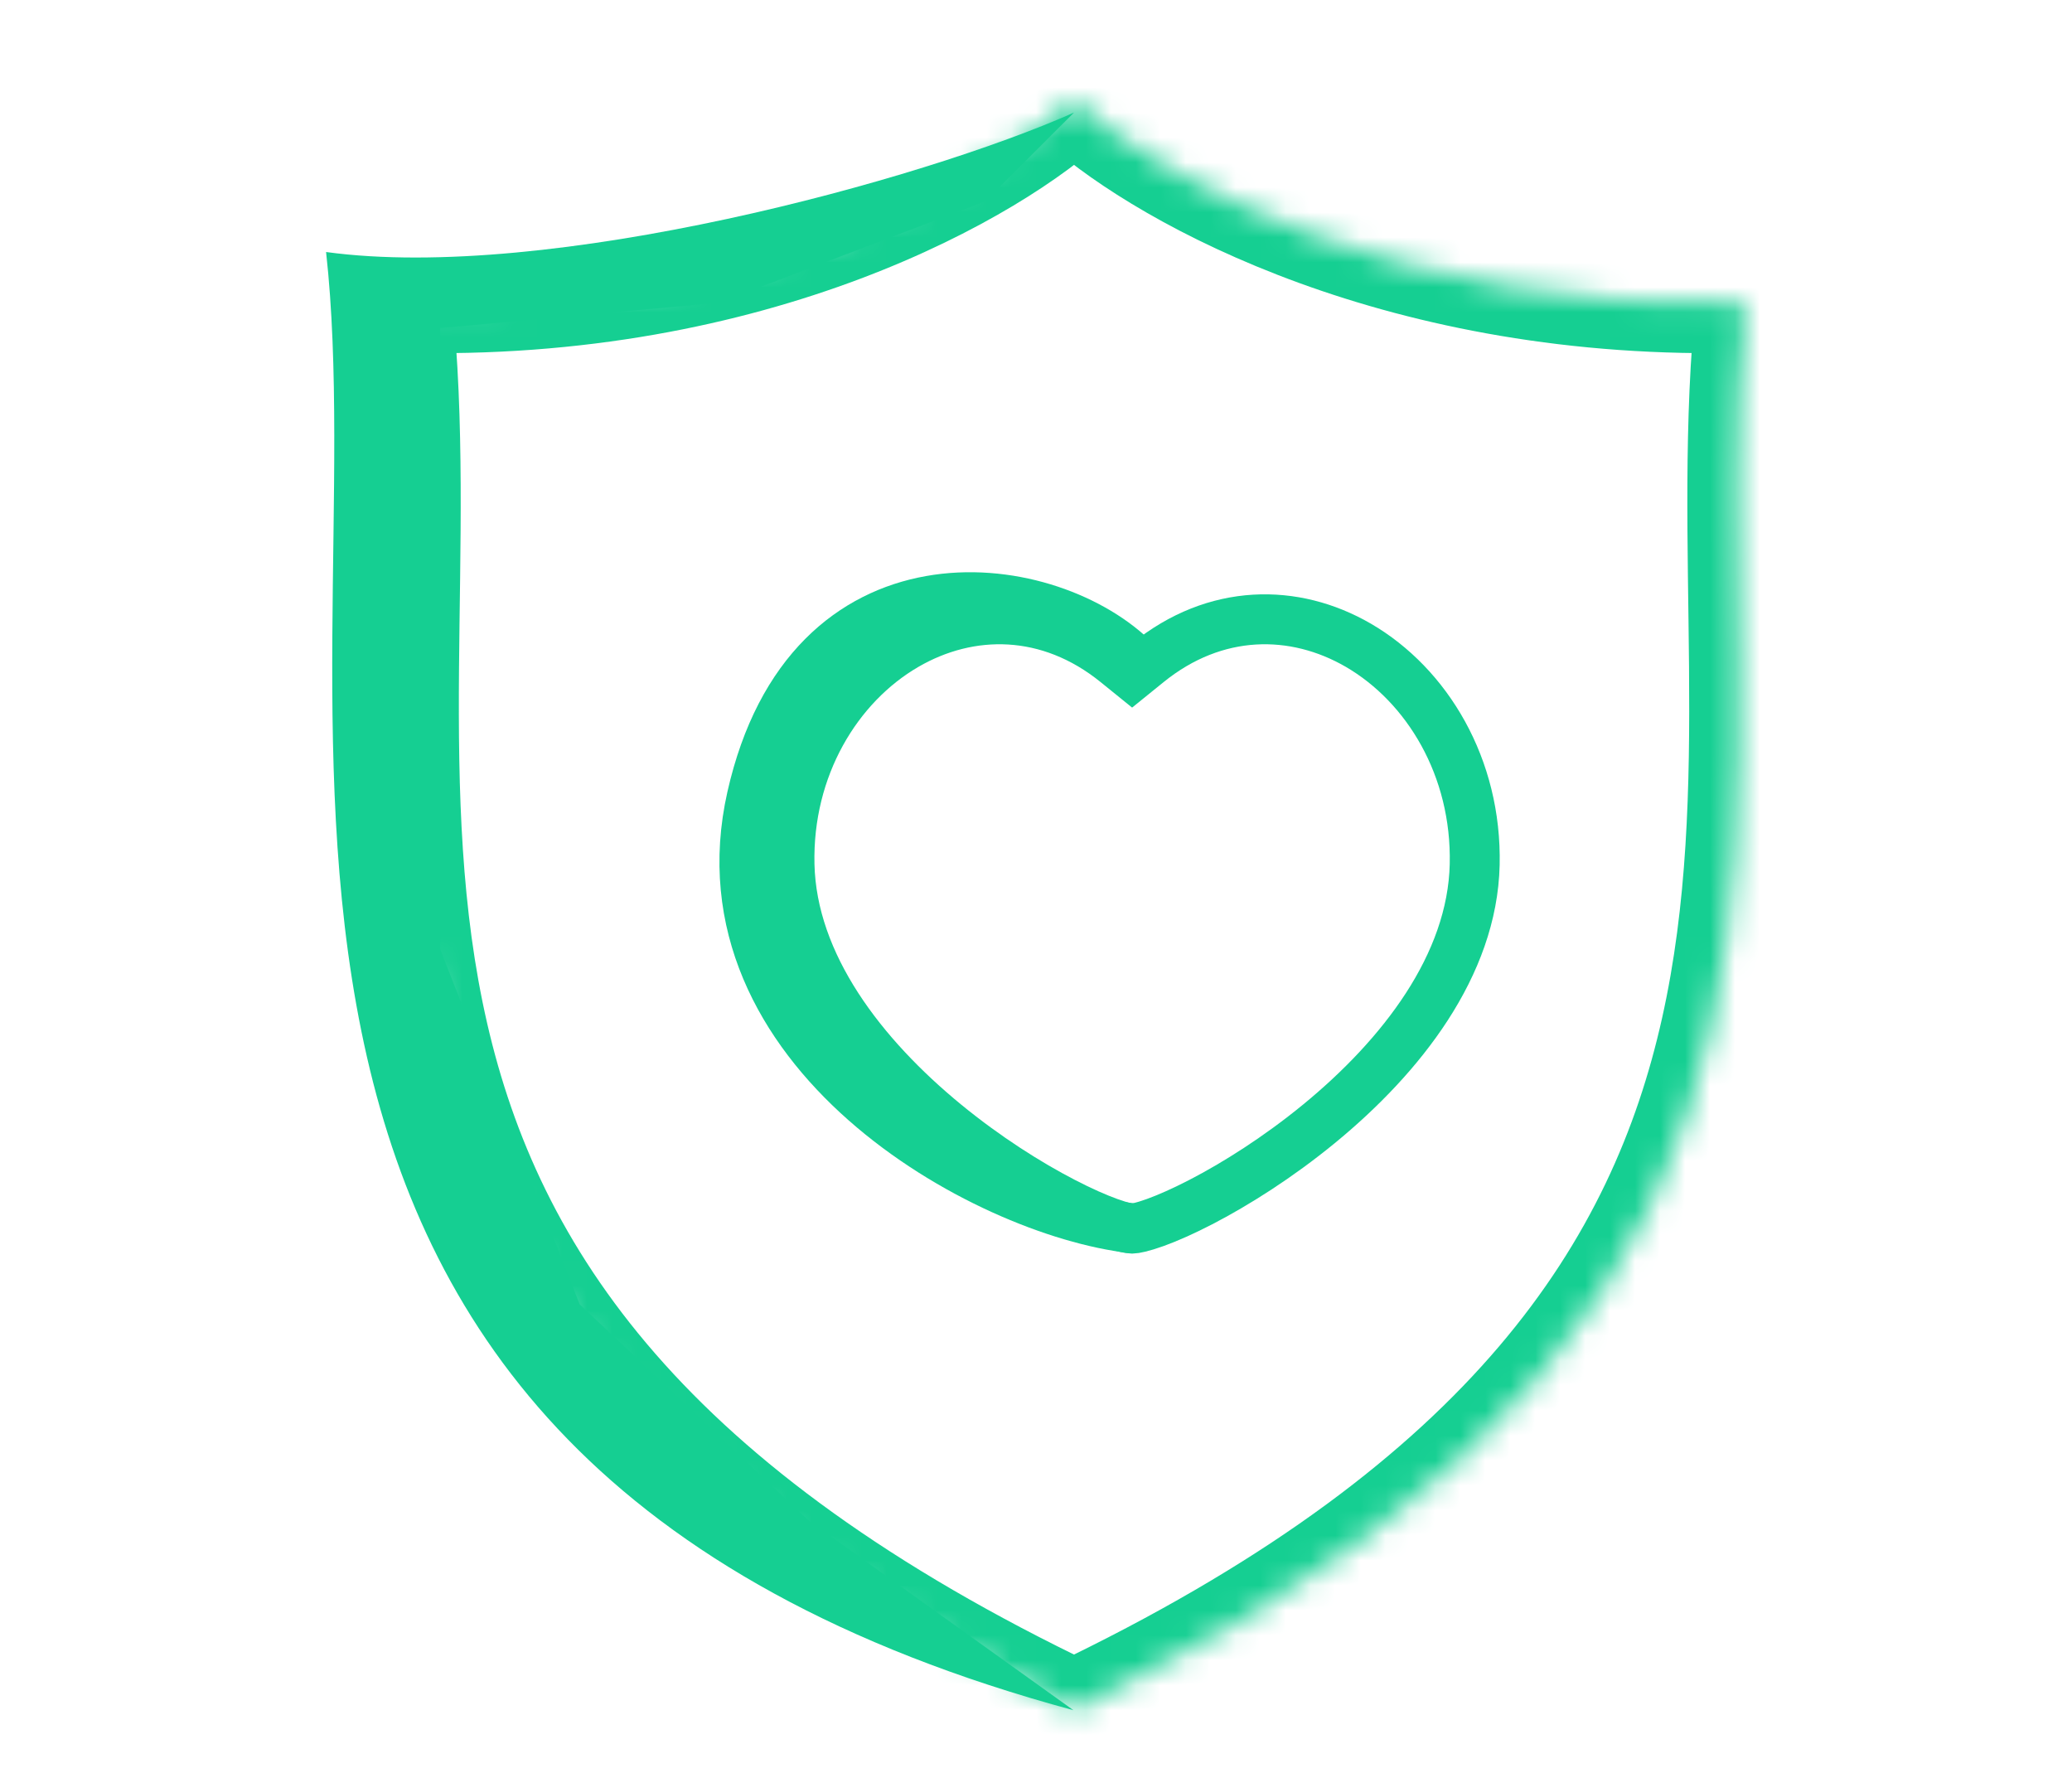 <svg width="83" height="71" viewBox="0 0 83 71" fill="none" xmlns="http://www.w3.org/2000/svg">
<mask id="path-1-inside-1_3380_2404" fill="white">
<path d="M43.328 4.277C46.677 7.225 56.163 12.519 69.938 12.125C67.922 31.271 76.905 51.917 43.813 68.11L43.023 68.492C9 52.242 18.141 31.422 16.109 12.125C30.328 12.531 39.977 6.878 43.023 4L43.328 4.277Z"/>
</mask>
<path d="M43.328 4.277L41.982 5.756L41.994 5.768L42.007 5.779L43.328 4.277ZM69.938 12.125L71.927 12.334L72.166 10.06L69.88 10.126L69.938 12.125ZM43.813 68.11L44.684 69.911L44.693 69.907L43.813 68.11ZM43.023 68.492L42.161 70.297L43.029 70.711L43.894 70.293L43.023 68.492ZM16.109 12.125L16.166 10.126L13.881 10.06L14.12 12.334L16.109 12.125ZM43.023 4L44.37 2.521L42.998 1.273L41.65 2.546L43.023 4ZM43.328 4.277L42.007 5.779C45.73 9.055 55.706 14.532 69.995 14.124L69.938 12.125L69.88 10.126C56.619 10.505 47.624 5.394 44.649 2.776L43.328 4.277ZM69.938 12.125L67.948 11.916C67.429 16.849 67.618 21.893 67.659 26.69C67.701 31.554 67.595 36.239 66.577 40.788C64.591 49.67 59.039 58.433 42.934 66.314L43.813 68.11L44.693 69.907C61.68 61.594 68.182 51.937 70.481 41.661C71.606 36.632 71.701 31.554 71.659 26.656C71.616 21.691 71.438 16.975 71.927 12.334L69.938 12.125ZM43.813 68.11L42.943 66.31L42.153 66.692L43.023 68.492L43.894 70.293L44.684 69.911L43.813 68.11ZM43.023 68.492L43.885 66.688C27.308 58.77 21.577 49.942 19.518 41.002C18.464 36.423 18.347 31.704 18.387 26.804C18.426 21.972 18.622 16.886 18.098 11.916L16.109 12.125L14.12 12.334C14.613 17.012 14.428 21.765 14.387 26.772C14.347 31.711 14.453 36.831 15.62 41.9C18.005 52.257 24.715 61.965 42.161 70.297L43.023 68.492ZM16.109 12.125L16.052 14.124C30.79 14.545 40.956 8.703 44.397 5.454L43.023 4L41.65 2.546C38.997 5.052 29.866 10.517 16.166 10.126L16.109 12.125ZM43.023 4L41.677 5.479L41.982 5.756L43.328 4.277L44.674 2.798L44.37 2.521L43.023 4Z" fill="#15CF92" mask="url(#path-1-inside-1_3380_2404)"/>
<path d="M13.062 10.094C22 11.312 36.93 7.216 43.023 4.508L39.469 8.062L28.805 12.125L17.633 13.141V38.023L23.219 52.242L32.359 60.875L43 68.5C5.422 58.344 15.094 28.375 13.062 10.094Z" fill="#15CF92"/>
<path d="M44.72 26.545C42.014 24.353 38.842 24.363 36.288 25.845C33.528 27.447 31.538 30.738 31.626 34.628C31.718 38.661 34.561 42.304 37.87 45.017C39.502 46.355 41.195 47.423 42.605 48.151C43.309 48.516 43.932 48.789 44.431 48.969C44.962 49.16 45.258 49.211 45.35 49.211C45.442 49.211 45.737 49.16 46.269 48.969C46.767 48.789 47.39 48.516 48.095 48.151C49.504 47.423 51.197 46.355 52.83 45.017C56.14 42.304 58.982 38.661 59.073 34.628C59.161 30.738 57.172 27.448 54.411 25.844C51.857 24.363 48.685 24.353 45.98 26.545L45.35 27.055L44.72 26.545Z" stroke="#15CF92" stroke-width="2"/>
<path d="M45.35 26.345C41.795 22.959 32.409 21.774 30.115 31.931C27.822 42.089 39.425 48.519 45.35 49.196" stroke="#15CF92" stroke-width="2"/>
</svg>
